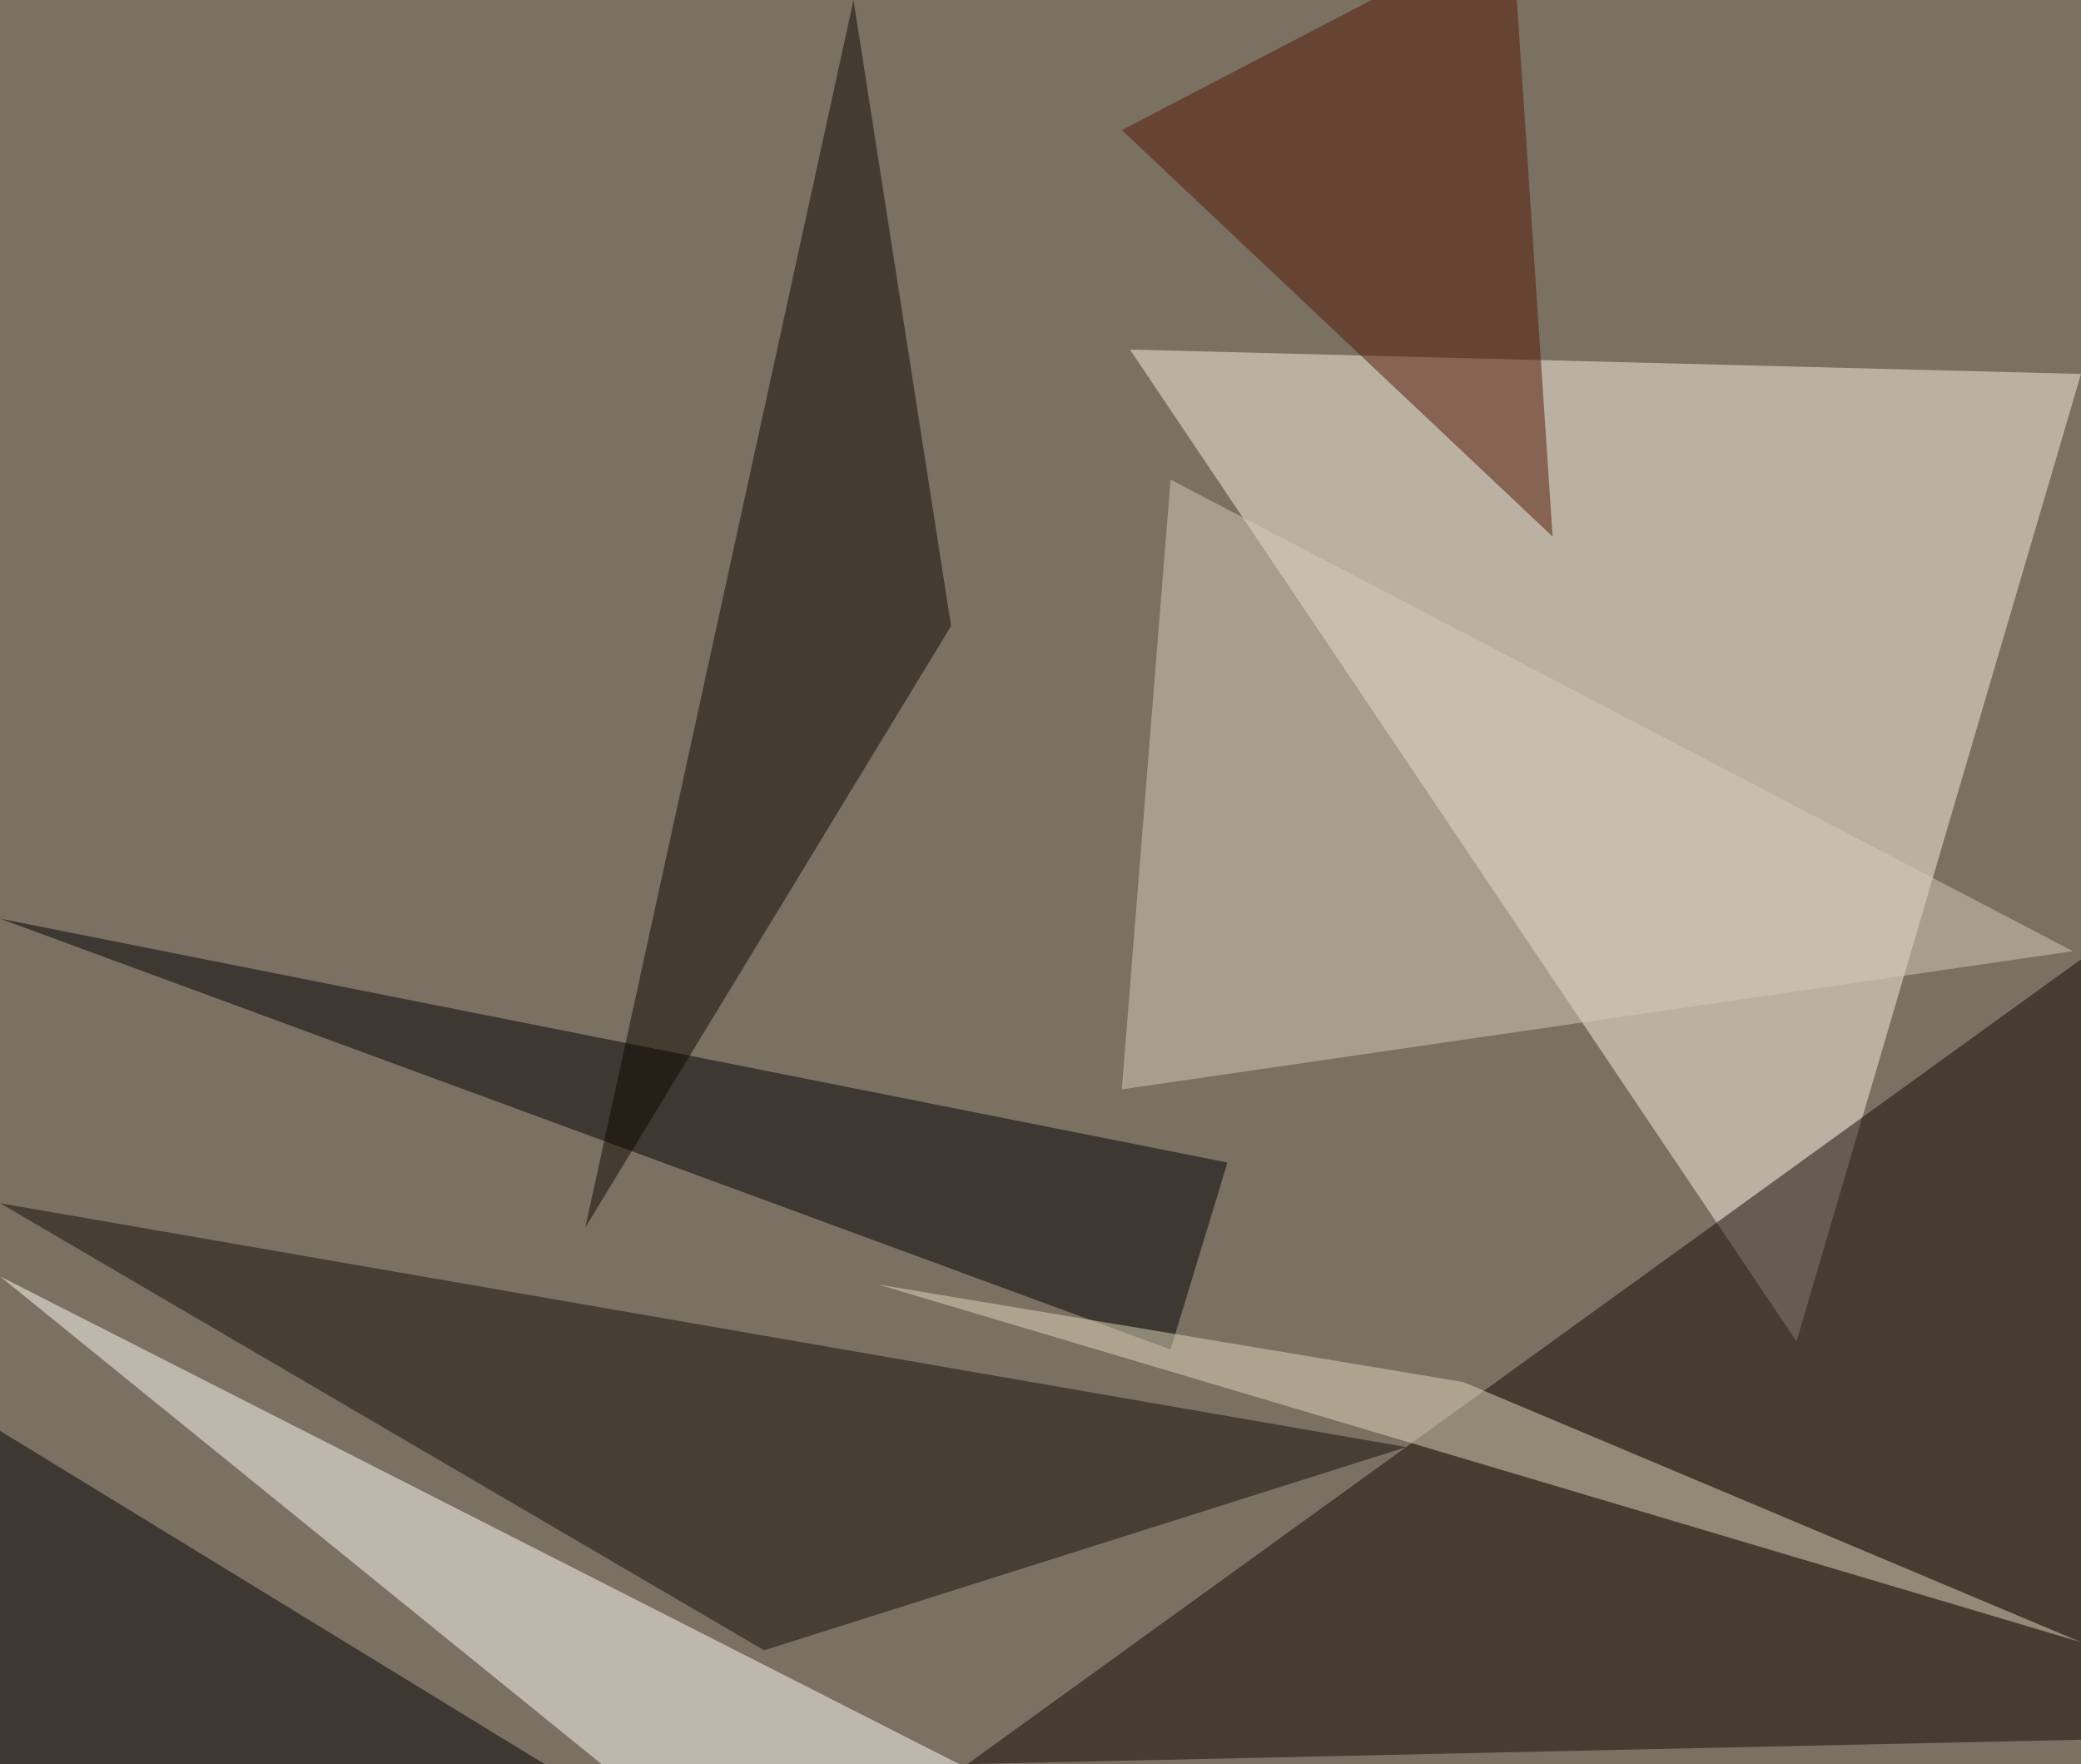 <?xml version="1.0" standalone="no"?>
<svg xmlns="http://www.w3.org/2000/svg" version="1.2" baseProfile="tiny" width="256" height="217" viewBox="0 0 256 217">
<rect x="0" y="0" width="256" height="217" id="0" fill="rgb(123,113,99)" fill-opacity="1" />
<polygon points="221,165 139,43 256,46" id="1" fill="rgb(251,242,226)" fill-opacity="0.502" />
<polygon points="256,214 119,217 256,118" id="2" fill="rgb(18,8,3)" fill-opacity="0.502" />
<polygon points="173,178 0,148 94,203" id="3" fill="rgb(23,15,7)" fill-opacity="0.502" />
<polygon points="0,217 0,176 67,217" id="4" fill="rgb(0,0,0)" fill-opacity="0.502" />
<polygon points="138,134 255,117 144,59" id="5" fill="rgb(212,203,190)" fill-opacity="0.502" />
<polygon points="74,217 0,157 118,217" id="6" fill="rgb(255,255,243)" fill-opacity="0.502" />
<polygon points="151,143 0,113 144,166" id="7" fill="rgb(0,0,0)" fill-opacity="0.502" />
<polygon points="180,170 108,158 256,202" id="8" fill="rgb(223,214,188)" fill-opacity="0.502" />
<polygon points="191,66 186,-9 138,16" id="9" fill="rgb(83,22,5)" fill-opacity="0.502" />
<polygon points="105,0 117,77 72,151" id="10" fill="rgb(15,7,0)" fill-opacity="0.502" />
</svg>